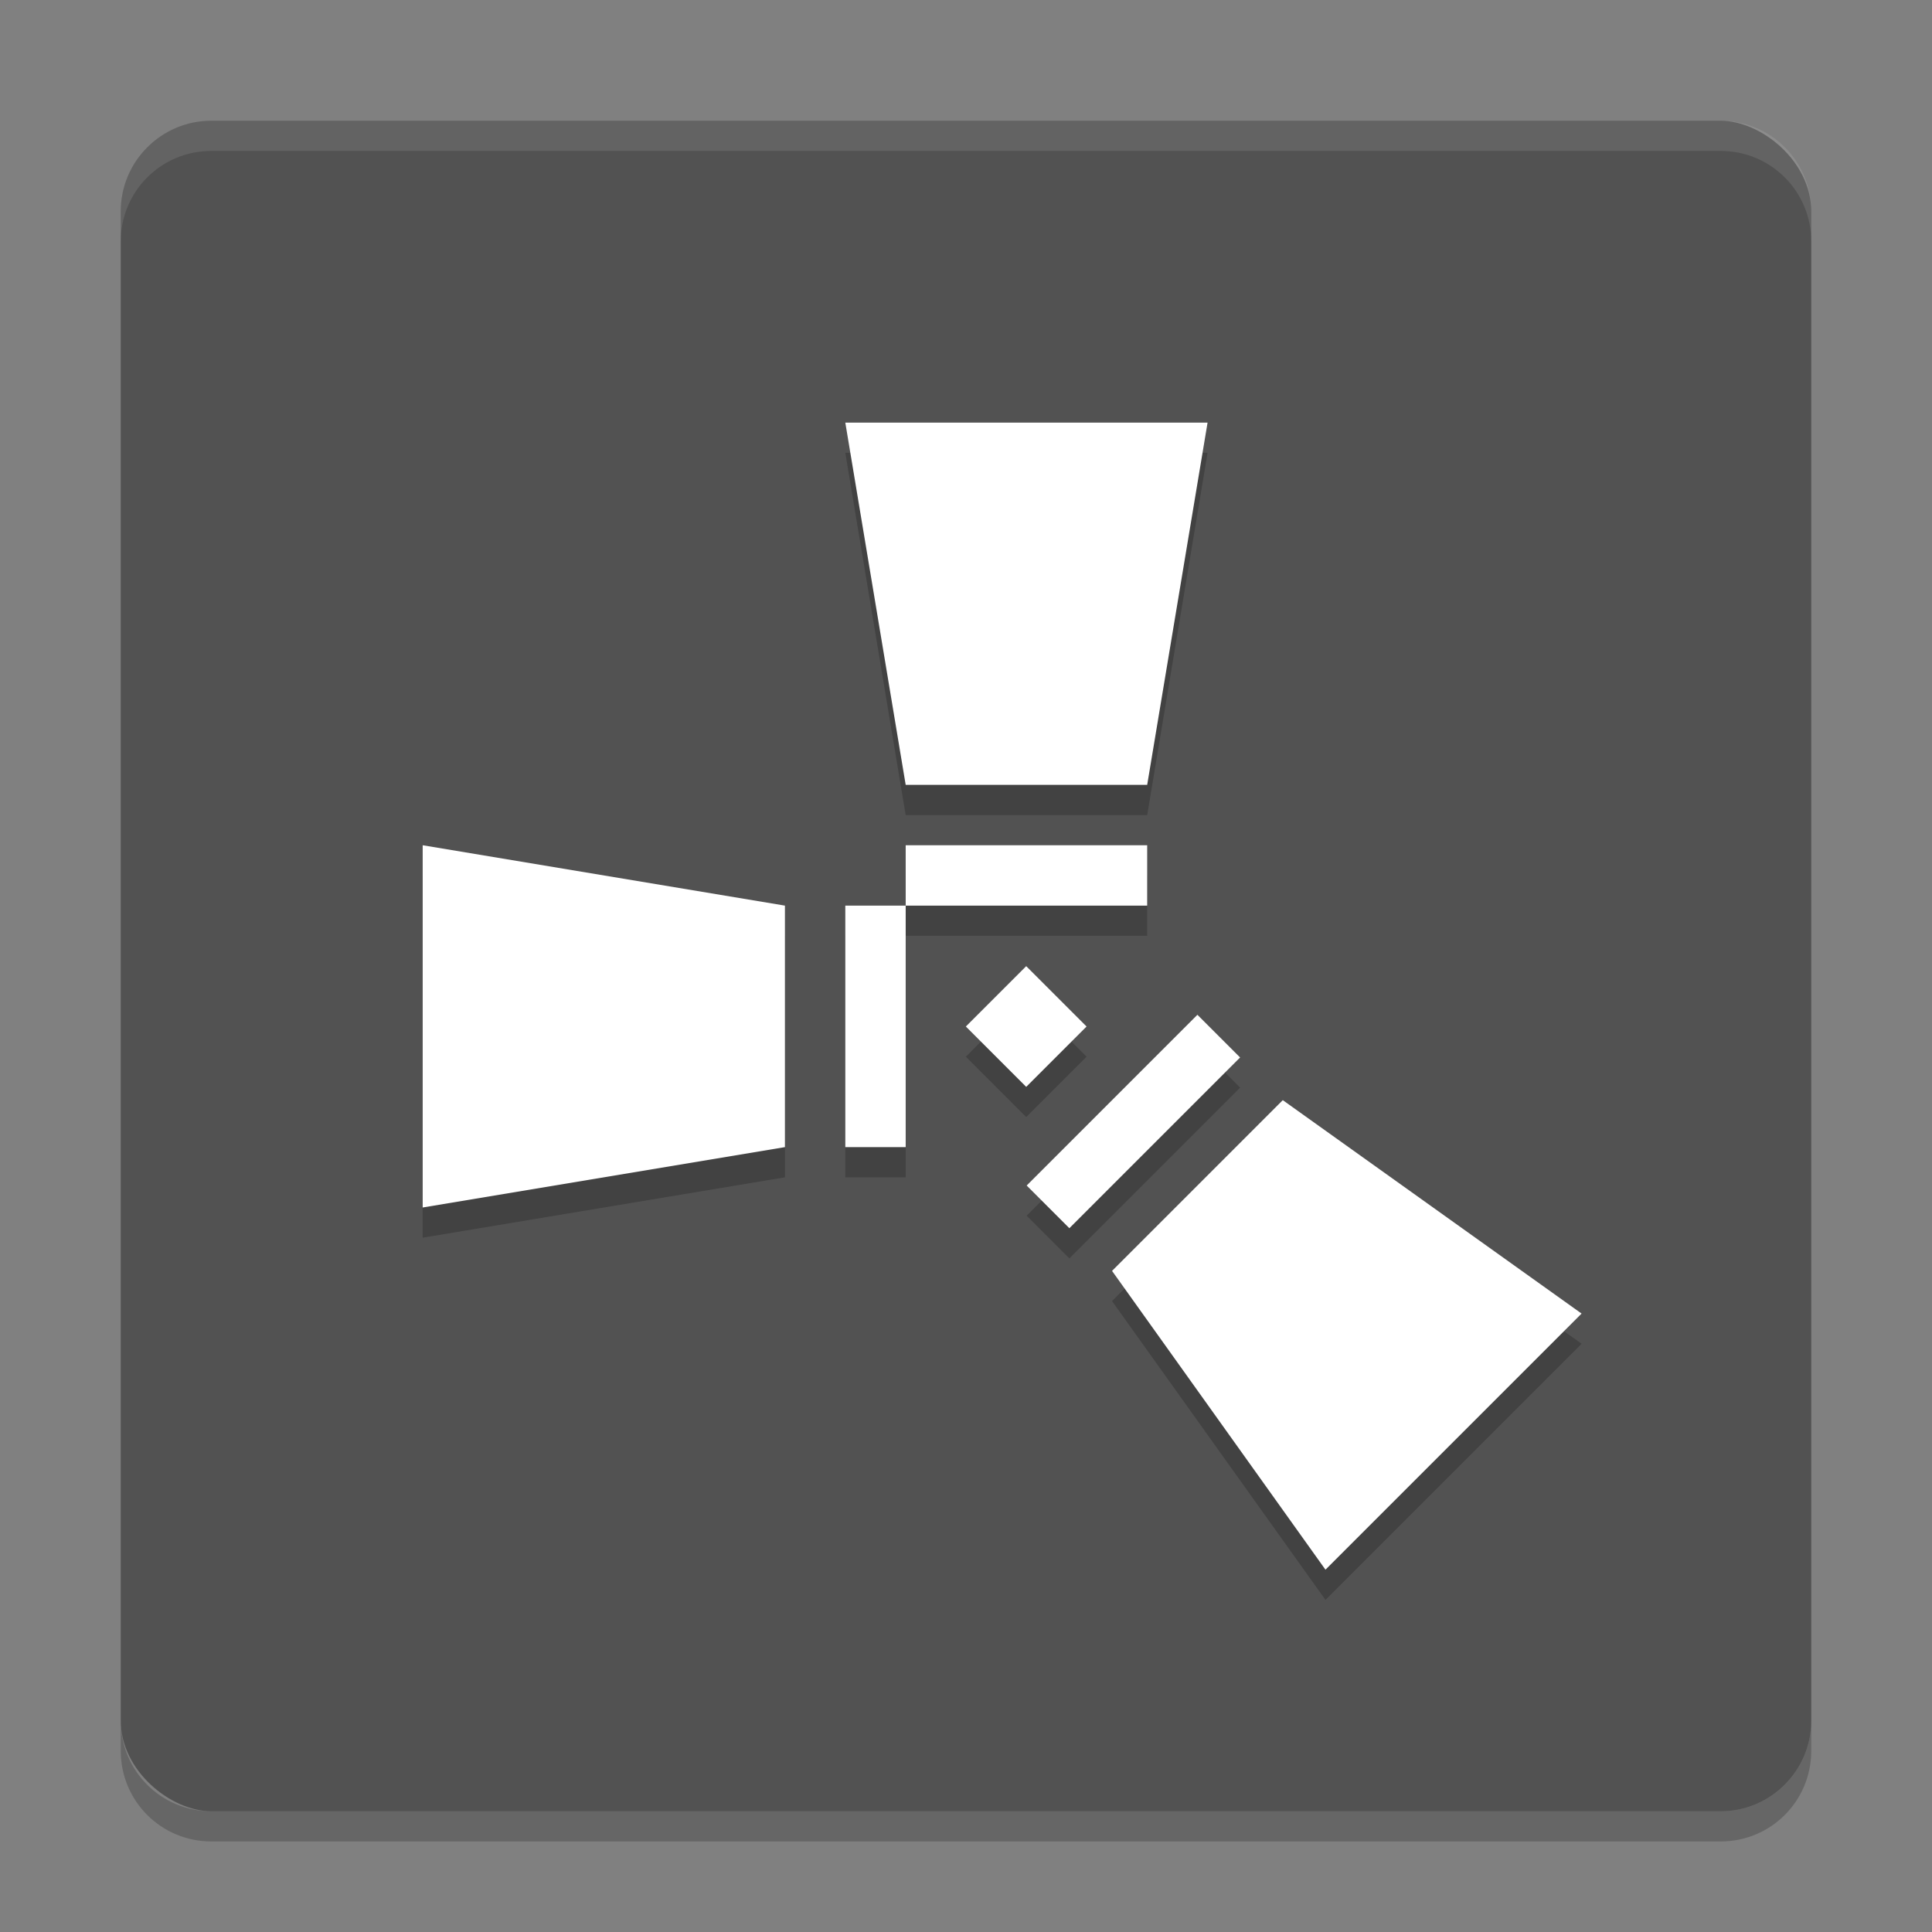 <svg xmlns="http://www.w3.org/2000/svg" width="64" height="64" version="1">
 <rect width="100%" height="100%" fill="#808080" stroke="none"/>
 <rect style="fill:#525252" width="56" height="56" x="-60" y="-60" rx="3" ry="3" transform="matrix(0,-1,-1,0,0,0)"/>
 <path style="opacity:0.1;fill:#ffffff" d="M 7 4 C 5.338 4 4 5.338 4 7 L 4 8 C 4 6.338 5.338 5 7 5 L 57 5 C 58.662 5 60 6.338 60 8 L 60 7 C 60 5.338 58.662 4 57 4 L 7 4 z"/>
 <path style="opacity:0.2" d="m 4,57 0,1 c 0,1.662 1.338,3 3,3 l 50,0 c 1.662,0 3,-1.338 3,-3 l 0,-1 c 0,1.662 -1.338,3 -3,3 L 7,60 C 5.338,60 4,58.662 4,57 Z"/>
 <g style="opacity:0.2" transform="matrix(2,0,0,2,0.002,3)">
  <rect width="1.414" height="1.414" x="22.63" y="-1.41" transform="matrix(0.707,0.707,-0.707,0.707,0,0)"/>
  <g>
   <path d="m 20,6 -1,6 -4,0 -1,-6 z"/>
   <path d="m 15,13 4,0 0,1 -4,0 z"/>
  </g>
  <g transform="matrix(0,-1,1,0,1,33)">
   <path d="m 20,6 -1,6 -4,0 -1,-6 z"/>
   <path d="m 15,13 4,0 0,1 -4,0 z"/>
  </g>
  <g transform="matrix(-0.707,0.707,-0.707,-0.707,40.335,15.101)">
   <path d="m 20,6 -1,6 -4,0 -1,-6 z"/>
   <path d="m 15,13 4,0 0,1 -4,0 z"/>
  </g>
 </g>
 <g style="fill:#ffffff" transform="matrix(2,0,0,2,0.002,2)">
  <rect width="1.414" height="1.414" x="22.63" y="-1.41" transform="matrix(0.707,0.707,-0.707,0.707,0,0)"/>
  <g>
   <path d="m 20,6 -1,6 -4,0 -1,-6 z"/>
   <path d="m 15,13 4,0 0,1 -4,0 z"/>
  </g>
  <g transform="matrix(0,-1,1,0,1,33)">
   <path d="m 20,6 -1,6 -4,0 -1,-6 z"/>
   <path d="m 15,13 4,0 0,1 -4,0 z"/>
  </g>
  <g transform="matrix(-0.707,0.707,-0.707,-0.707,40.335,15.101)">
   <path d="m 20,6 -1,6 -4,0 -1,-6 z"/>
   <path d="m 15,13 4,0 0,1 -4,0 z"/>
  </g>
 </g>
</svg>
